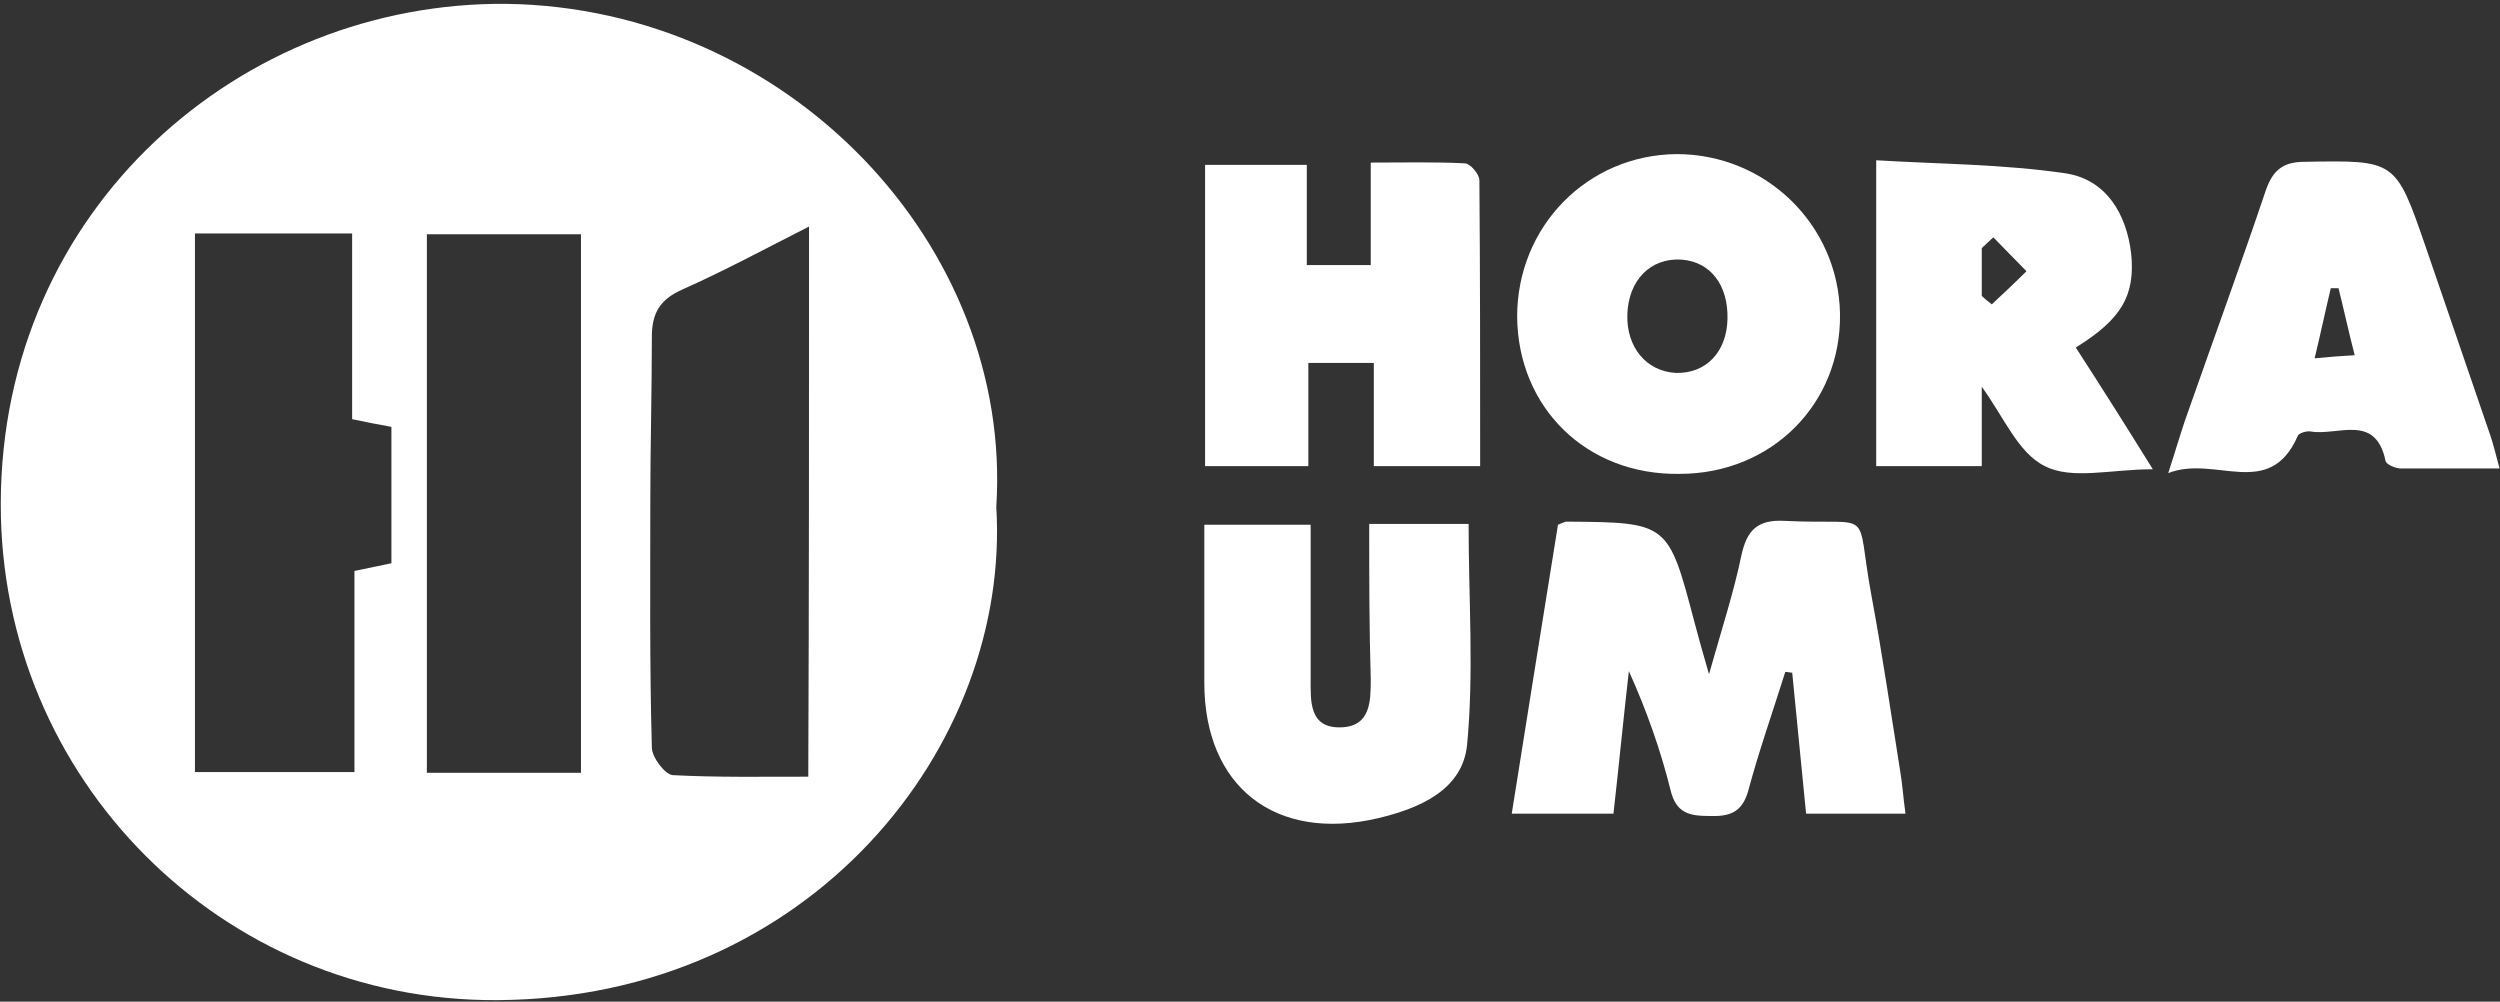 <?xml version="1.0" encoding="UTF-8" standalone="no"?>
<svg width="599px" height="240px" viewBox="0 0 599 240" version="1.1" xmlns="http://www.w3.org/2000/svg" xmlns:xlink="http://www.w3.org/1999/xlink">
    <rect x="0" y="0" width="599" height="240" fill="#333333" stroke="none"/>
    <!-- Generator: Sketch 3.8.3 (29802) - http://www.bohemiancoding.com/sketch -->
    <title>Group</title>
    <desc>Created with Sketch.</desc>
    <defs></defs>
    <g id="Page-1" stroke="none" stroke-width="1" fill="none" fill-rule="evenodd">
        <g id="h1" fill="#FFFFFF">
            <g id="Layer_1">
                <g id="Group">
                    <path d="M238.708,121.477 C242.215,178.708 194.215,239.262 119.077,239.631 C53.169,240 0,186.646 0.185,120.554 C0.369,49.662 57.969,0.369 121.292,0.923 C188.862,1.846 242.769,58.892 238.708,121.477 L238.708,121.477 Z M84.923,184.985 L84.923,136.8 C88.431,136.062 91.015,135.508 93.785,134.954 L93.785,102.277 C90.646,101.723 87.877,101.169 84.369,100.431 L84.369,55.938 L46.708,55.938 L46.708,184.985 C59.262,184.985 71.262,184.985 84.923,184.985 L84.923,184.985 Z M139.2,56.123 L102.277,56.123 L102.277,185.169 L139.2,185.169 L139.2,56.123 L139.2,56.123 Z M193.846,54.277 C182.954,59.815 173.354,64.985 163.385,69.415 C158.031,71.815 156.185,75.138 156.185,80.677 C156.185,93.785 155.815,107.077 155.815,120.185 C155.815,139.754 155.631,159.323 156.185,179.077 C156.185,181.477 159.323,185.538 161.169,185.723 C171.692,186.277 182.4,186.092 193.662,186.092 C193.846,141.969 193.846,99.138 193.846,54.277 L193.846,54.277 Z" id="Shape"></path>
                    <path d="M373.292,125.723 C374.769,125.169 374.954,124.985 375.323,124.985 C399.692,125.169 399.692,125.169 405.969,148.985 C406.892,152.492 407.815,155.815 409.477,161.538 C412.615,150.462 415.385,141.969 417.231,133.108 C418.523,127.2 420.923,124.431 427.569,124.8 C449.723,125.908 444.369,120.923 448.431,142.892 C451.015,156.738 453.046,170.769 455.262,184.615 C455.815,187.754 456,191.077 456.554,194.954 L432.738,194.954 C431.631,183.692 430.523,172.431 429.415,161.169 C428.862,161.169 428.308,160.985 427.754,160.985 C424.8,170.4 421.477,179.815 418.892,189.415 C417.415,194.769 414.277,195.692 409.477,195.508 C404.677,195.508 401.538,194.769 400.246,189.231 C397.846,179.631 394.523,170.215 390.277,160.8 C388.985,172.062 387.877,183.508 386.585,194.954 L362.215,194.954 C365.908,171.508 369.6,148.8 373.292,125.723 L373.292,125.723 Z" id="Shape"></path>
                    <path d="M363.508,75.877 C363.508,54.277 380.308,37.108 401.723,36.923 C423.138,36.923 440.492,53.908 440.862,75.138 C441.231,96.738 424.431,113.538 402.462,113.538 C380.123,113.908 363.692,97.662 363.508,75.877 L363.508,75.877 Z M413.908,76.431 C414.092,68.308 409.846,62.769 403.015,62.215 C395.446,61.662 390.092,67.2 389.908,75.508 C389.723,83.262 394.523,88.985 401.538,89.354 C408.738,89.538 413.723,84.369 413.908,76.431 L413.908,76.431 Z" id="Shape"></path>
                    <path d="M329.169,86.954 L313.477,86.954 L313.477,111.692 L288.738,111.692 L288.738,39.508 L313.108,39.508 L313.108,63.508 L328.431,63.508 L328.431,38.954 C336.554,38.954 343.754,38.769 350.954,39.138 C352.246,39.138 354.462,41.723 354.462,43.2 C354.646,65.908 354.646,88.431 354.646,111.692 L329.169,111.692 L329.169,86.954 L329.169,86.954 Z" id="Shape"></path>
                    <path d="M497.354,83.262 C503.446,92.677 509.169,101.723 515.815,112.431 C505.846,112.431 496.431,115.015 489.969,111.692 C483.508,108.554 480,99.692 474.831,92.677 L474.831,111.692 L449.538,111.692 L449.538,38.4 C464.677,39.323 480,39.323 494.954,41.538 C504.554,43.015 509.538,51.138 510.646,60.923 C511.569,70.708 508.431,76.431 497.354,83.262 L497.354,83.262 Z M477.6,56.862 C476.677,57.785 475.754,58.523 474.831,59.446 L474.831,70.892 C475.569,71.631 476.308,72.185 477.231,72.923 C480,70.338 482.769,67.754 485.538,64.985 C482.954,62.4 480.369,59.631 477.6,56.862 L477.6,56.862 Z" id="Shape"></path>
                    <path d="M519.508,113.354 C521.723,106.523 523.015,101.908 524.677,97.477 C530.769,80.123 537.046,62.954 542.954,45.415 C544.615,40.8 547.015,38.769 552.185,38.769 C573.969,38.4 573.969,38.215 581.169,59.077 C586.338,74.215 591.508,89.169 596.677,104.308 C597.415,106.523 597.969,108.738 598.892,112.246 L575.262,112.246 C573.969,112.246 571.754,111.323 571.569,110.4 C569.169,98.954 560.123,104.492 553.662,103.385 C552.738,103.2 550.708,103.754 550.523,104.492 C543.692,120 530.769,108.923 519.508,113.354 L519.508,113.354 Z M560.308,69.046 L558.462,69.046 C557.169,74.4 556.062,79.754 554.585,85.846 C558.462,85.477 561.046,85.292 564.185,85.108 C562.708,79.385 561.6,74.215 560.308,69.046 L560.308,69.046 Z" id="Shape"></path>
                    <path d="M328.062,125.538 L351.877,125.538 C351.877,143.446 353.169,161.169 351.508,178.523 C350.4,189.231 340.246,193.662 330.092,196.062 C305.538,201.785 288.554,188.492 288.554,163.569 L288.554,125.723 L314.031,125.723 L314.031,162.831 C314.031,168 313.662,174.462 321.231,174.277 C328.431,174.092 328.431,168 328.431,162.646 C328.062,150.462 328.062,138.277 328.062,125.538 L328.062,125.538 Z" id="Shape"></path>
                </g>
            </g>
        </g>
    </g>
</svg>